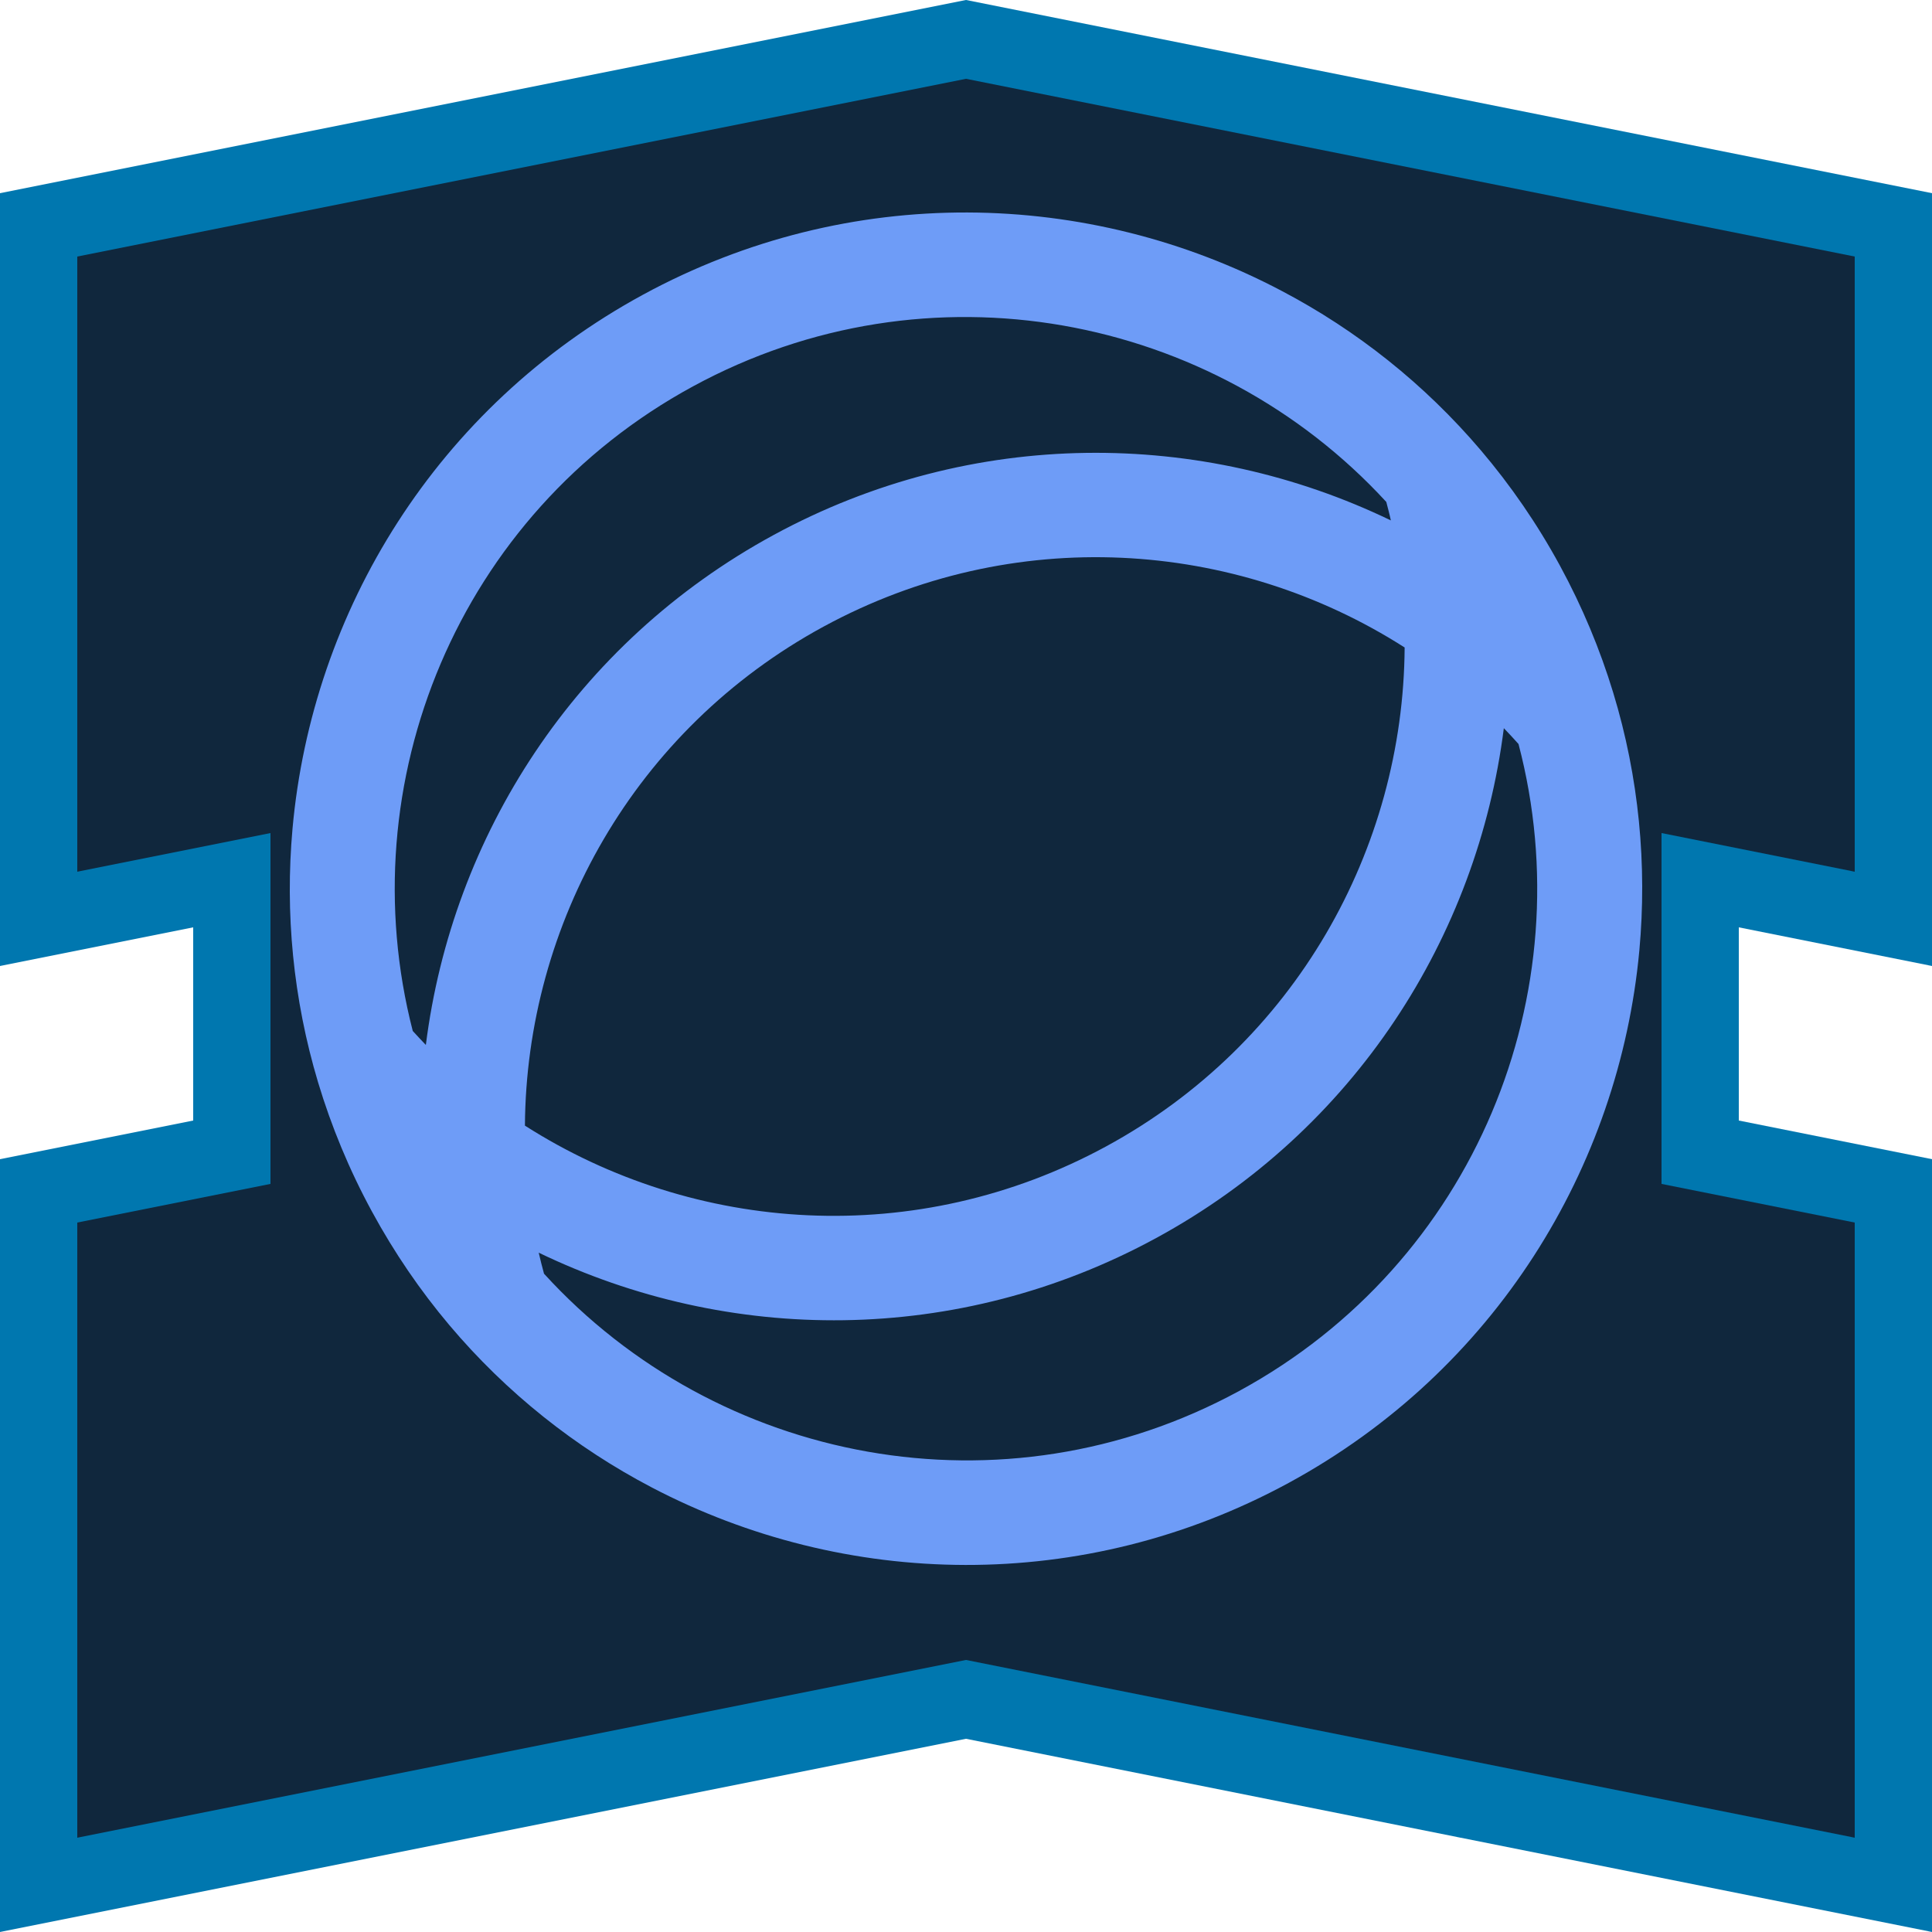 <?xml version="1.0" encoding="UTF-8" standalone="no"?><!DOCTYPE svg PUBLIC "-//W3C//DTD SVG 1.1//EN" "http://www.w3.org/Graphics/SVG/1.1/DTD/svg11.dtd"><svg width="100%" height="100%" viewBox="0 0 50 50" version="1.1" xmlns="http://www.w3.org/2000/svg" xmlns:xlink="http://www.w3.org/1999/xlink" xml:space="preserve" xmlns:serif="http://www.serif.com/" style="fill-rule:evenodd;clip-rule:evenodd;stroke-linejoin:round;stroke-miterlimit:2;"><rect id="talent-science" x="0" y="0" width="50" height="50" style="fill:none;"/><g id="talent-science1" serif:id="talent-science"><g id="Talent-Frame" serif:id="Talent Frame"><path d="M1,6L25,1L49,6L49,24L44,23L44,30L49,31L49,49L25,44L1,49L1,31L6,30L6,23L1,24L1,6Z" style="fill:#10273d;"/><path d="M0,5L25,0L50,5L50,25L45,24L45,29L50,30L50,50L25,45L0,50L0,30L5,29L5,24L0,25L0,5ZM2,6.64L25,2.04C25,2.04 48,6.64 48,6.64C48,6.64 48,22.56 48,22.56C48,22.56 43,21.56 43,21.56L43,30.64L48,31.64C48,31.64 48,47.56 48,47.56C48,47.56 25,42.96 25,42.96L2,47.56C2,47.56 2,31.64 2,31.64C2,31.64 7,30.64 7,30.64L7,21.56L2,22.56L2,6.64Z" style="fill:#0077af;"/></g><g id="Science"><path id="Science1" serif:id="Science" d="M32.066,36C25.958,39.32 18.56,37.879 14.079,32.963C14.031,32.781 13.982,32.601 13.942,32.419C18.843,34.784 24.769,34.841 29.915,32.044C35.061,29.248 38.237,24.243 38.919,18.845C39.049,18.978 39.174,19.117 39.299,19.255C40.99,25.689 38.173,32.681 32.066,36M36.352,16.757C36.319,21.968 33.529,27.005 28.626,29.669C23.72,32.334 17.978,31.936 13.585,29.131C13.62,23.919 16.409,18.883 21.313,16.217C26.218,13.552 31.961,13.95 36.352,16.757M17.933,10C24.02,6.691 31.391,8.11 35.877,12.99C35.917,13.148 35.962,13.308 35.995,13.468C31.096,11.104 25.171,11.047 20.024,13.844C14.878,16.64 11.701,21.643 11.021,27.043C10.904,26.925 10.794,26.801 10.682,26.681C9.029,20.264 11.846,13.308 17.933,10M41.749,17.924C41.41,16.809 40.953,15.71 40.374,14.644C39.784,13.558 39.095,12.561 38.327,11.657C36.864,9.936 35.11,8.549 33.177,7.532C28.176,4.89 21.987,4.722 16.644,7.625C11.301,10.53 8.077,15.813 7.57,21.448C7.375,23.623 7.584,25.849 8.232,28.012C8.574,29.149 9.036,30.27 9.626,31.355C10.205,32.421 10.877,33.402 11.629,34.294C13.11,36.05 14.896,37.462 16.864,38.493C21.86,41.109 28.027,41.271 33.355,38.375C38.685,35.478 41.905,30.216 42.426,24.6C42.629,22.389 42.419,20.122 41.749,17.924" style="fill:#6e9cf7;fill-rule:nonzero;"/></g></g></svg>